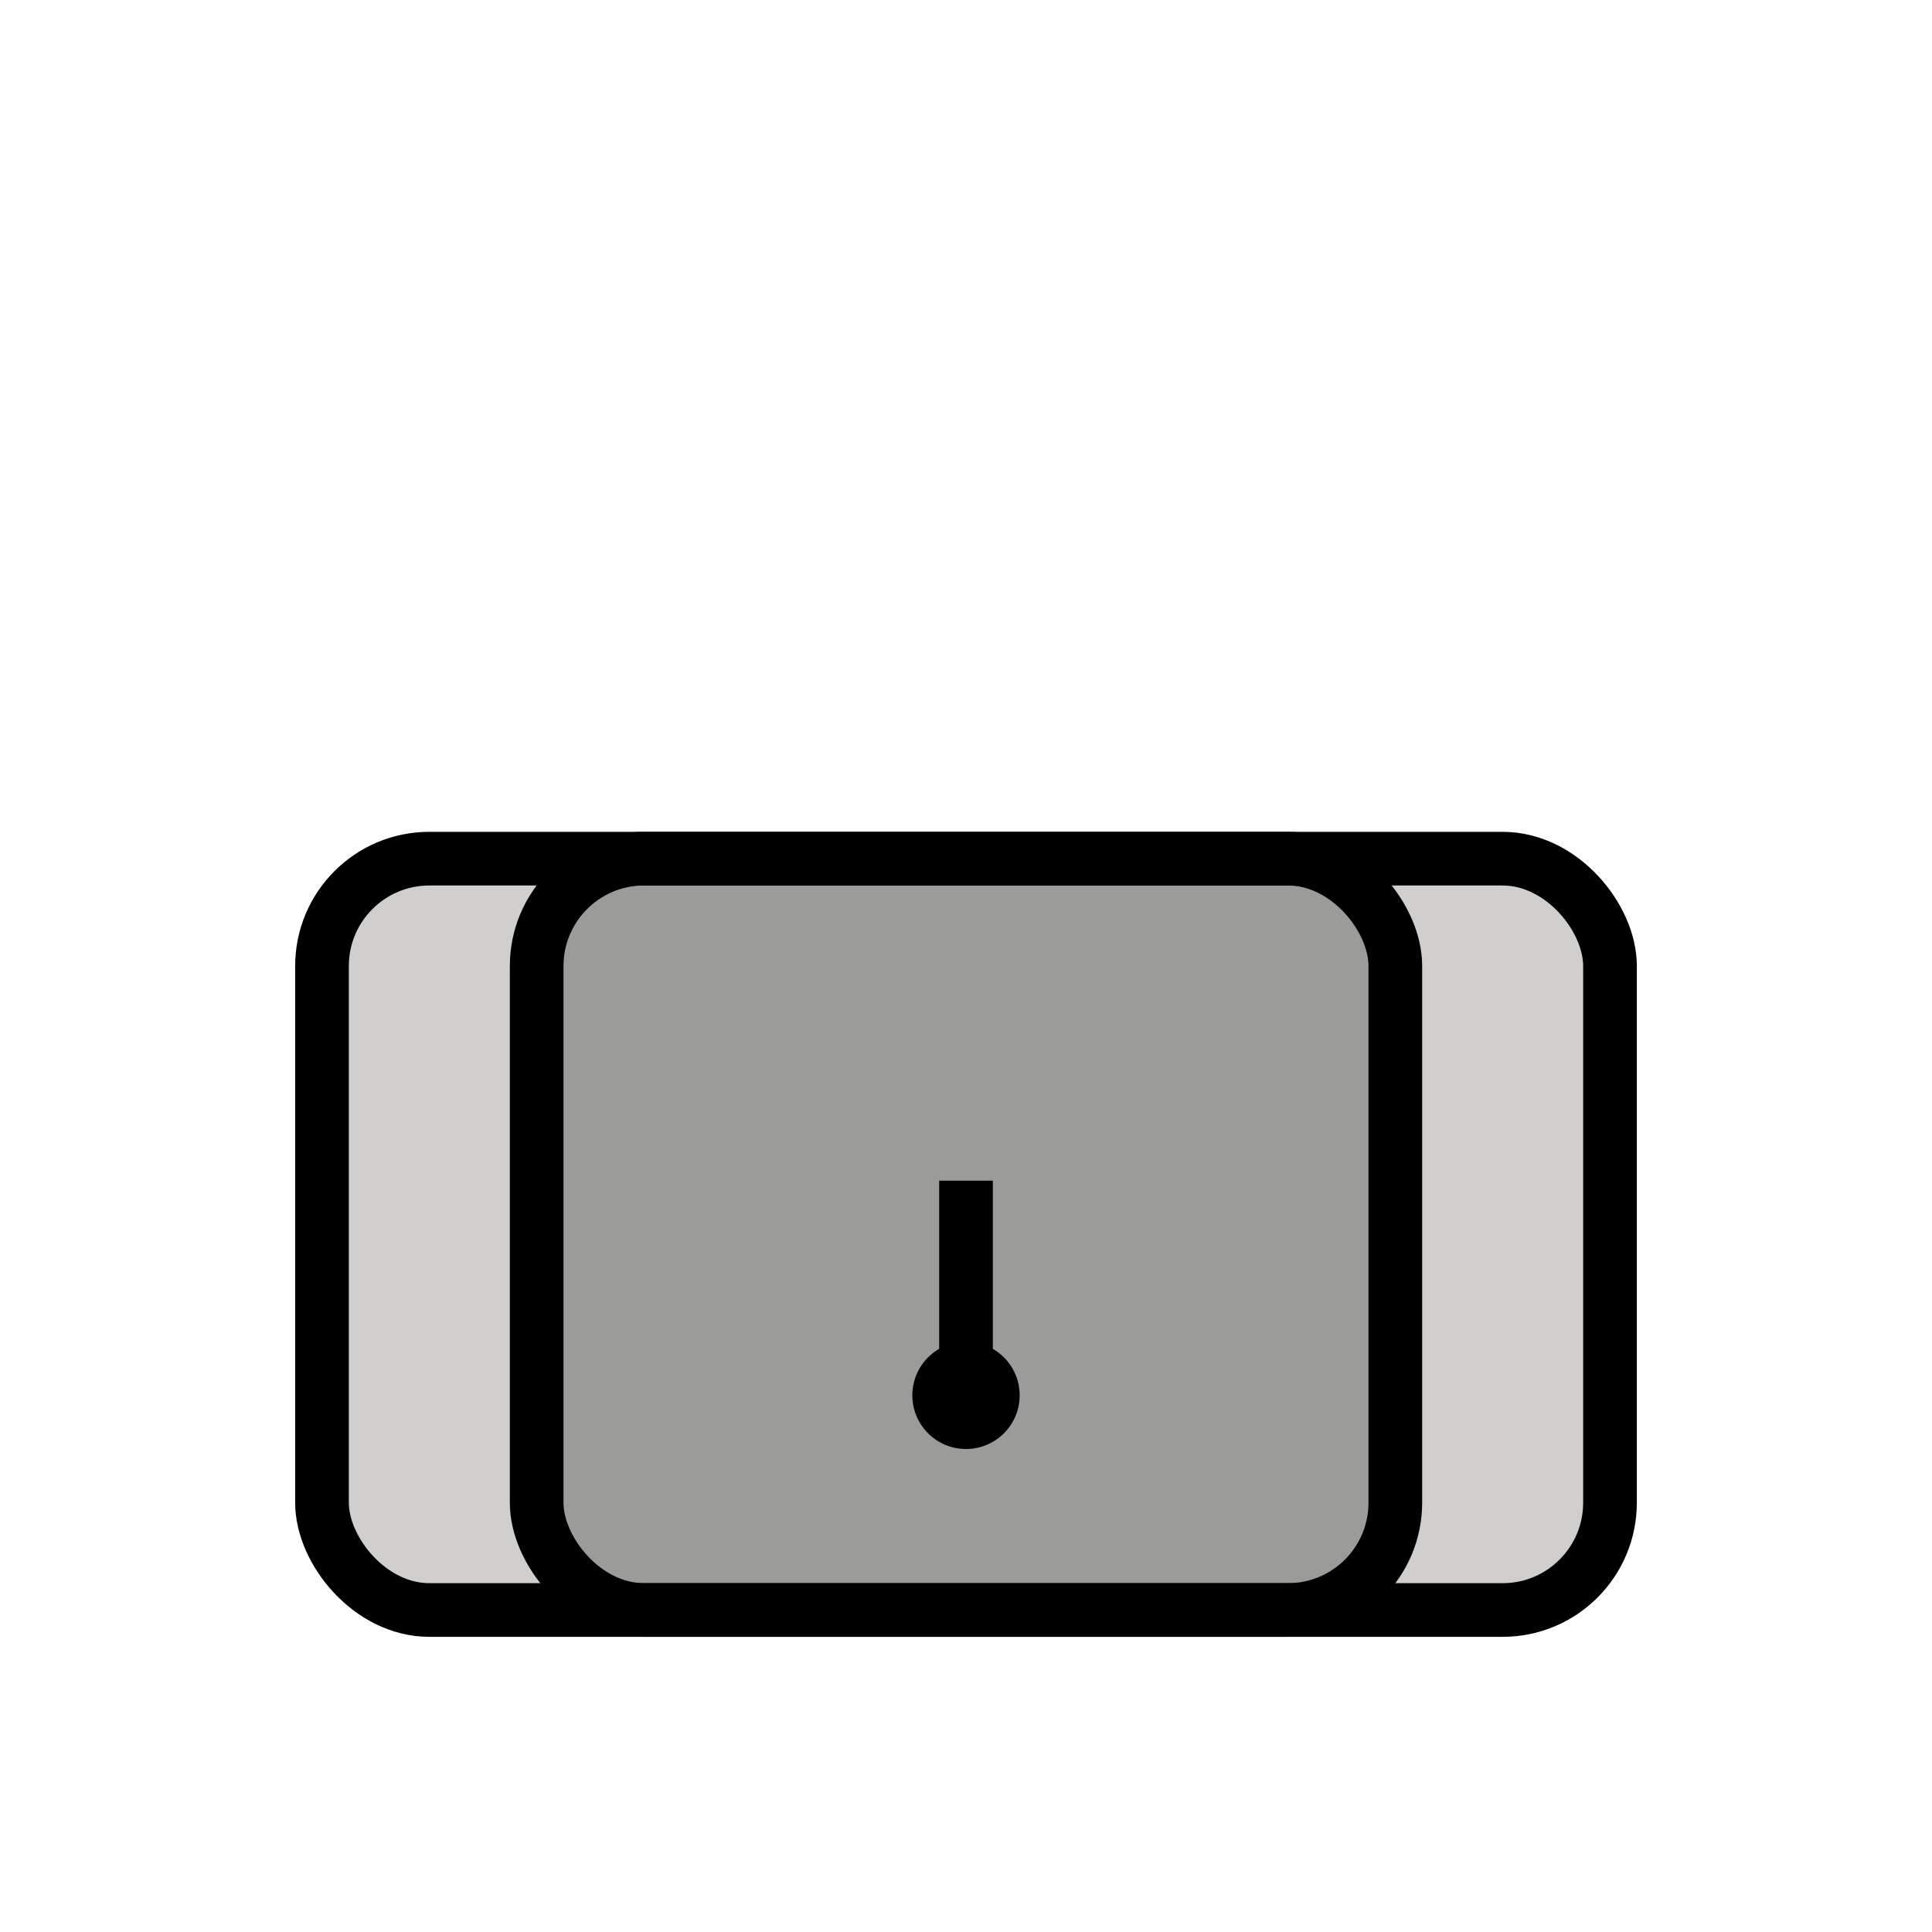 <svg xmlns="http://www.w3.org/2000/svg" viewBox="0 0 72 72"><g id="color"><rect x="12" y="32" width="48" height="28" rx="4" fill="#d0cfce"/><rect x="20" y="32" width="32" height="28" rx="4" fill="#9b9b9a"/></g><g id="line"><rect x="12" y="32" width="48" height="28" rx="4" fill="none" stroke="#000" stroke-width="2"/><rect x="20" y="32" width="32" height="28" rx="4" fill="none" stroke="#000" stroke-width="2"/><path d="M36 44v8" stroke="#000" stroke-width="2"/><circle cx="36" cy="52" r="2" fill="#000"/></g></svg>
